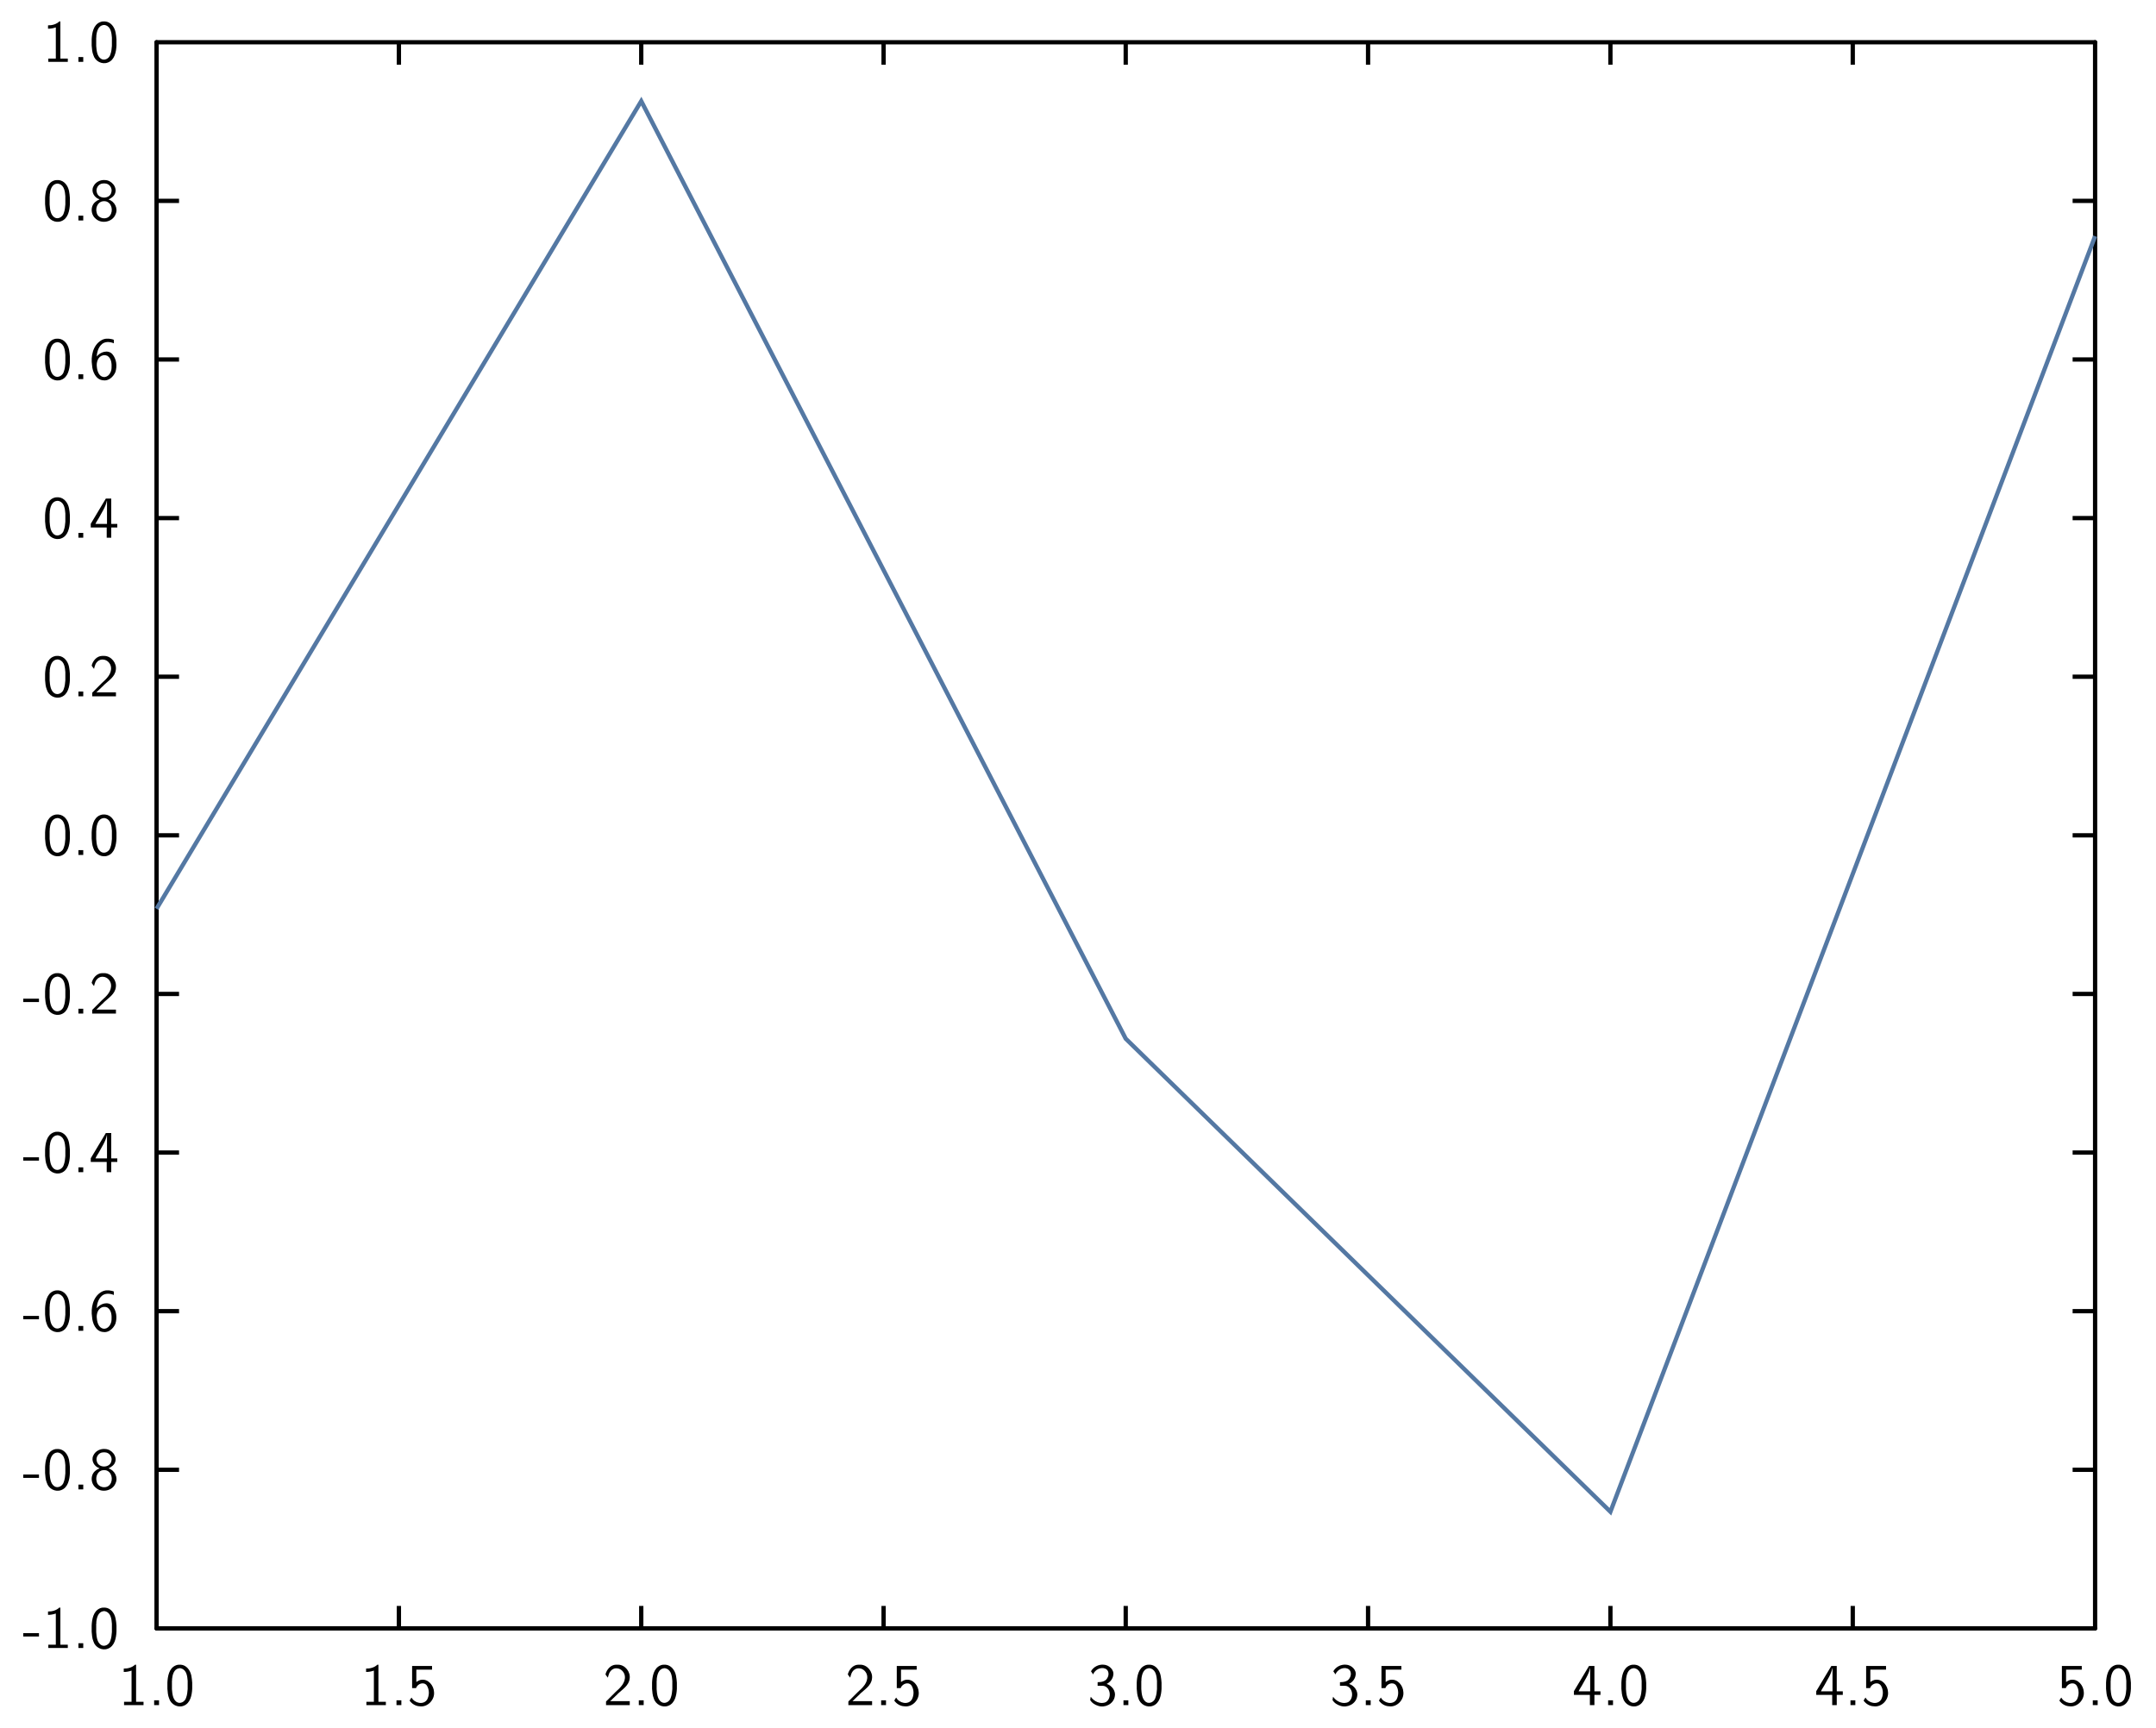 <?xml version="1.0" encoding="UTF-8"?>
<svg xmlns="http://www.w3.org/2000/svg" xmlns:xlink="http://www.w3.org/1999/xlink" width="285.465pt" height="228.772pt" viewBox="0 0 285.465 228.772" version="1.1">
<g id="surface1">
<path style="fill:none;stroke-width:0.02;stroke-linecap:butt;stroke-linejoin:miter;stroke:rgb(0%,0%,0%);stroke-opacity:1;stroke-miterlimit:10;" d="M 0.696 1.169 L 0.801 1.169 " transform="matrix(28.346,0,0,-28.346,1,227.772)"/>
<path style="fill:none;stroke-width:0.02;stroke-linecap:butt;stroke-linejoin:miter;stroke:rgb(0%,0%,0%);stroke-opacity:1;stroke-miterlimit:10;" d="M 0.696 1.91 L 0.801 1.91 " transform="matrix(28.346,0,0,-28.346,1,227.772)"/>
<path style="fill:none;stroke-width:0.02;stroke-linecap:butt;stroke-linejoin:miter;stroke:rgb(0%,0%,0%);stroke-opacity:1;stroke-miterlimit:10;" d="M 0.696 2.651 L 0.801 2.651 " transform="matrix(28.346,0,0,-28.346,1,227.772)"/>
<path style="fill:none;stroke-width:0.02;stroke-linecap:butt;stroke-linejoin:miter;stroke:rgb(0%,0%,0%);stroke-opacity:1;stroke-miterlimit:10;" d="M 0.696 3.392 L 0.801 3.392 " transform="matrix(28.346,0,0,-28.346,1,227.772)"/>
<path style="fill:none;stroke-width:0.02;stroke-linecap:butt;stroke-linejoin:miter;stroke:rgb(0%,0%,0%);stroke-opacity:1;stroke-miterlimit:10;" d="M 0.696 4.133 L 0.801 4.133 " transform="matrix(28.346,0,0,-28.346,1,227.772)"/>
<path style="fill:none;stroke-width:0.02;stroke-linecap:butt;stroke-linejoin:miter;stroke:rgb(0%,0%,0%);stroke-opacity:1;stroke-miterlimit:10;" d="M 0.696 4.874 L 0.801 4.874 " transform="matrix(28.346,0,0,-28.346,1,227.772)"/>
<path style="fill:none;stroke-width:0.02;stroke-linecap:butt;stroke-linejoin:miter;stroke:rgb(0%,0%,0%);stroke-opacity:1;stroke-miterlimit:10;" d="M 0.696 5.615 L 0.801 5.615 " transform="matrix(28.346,0,0,-28.346,1,227.772)"/>
<path style="fill:none;stroke-width:0.02;stroke-linecap:butt;stroke-linejoin:miter;stroke:rgb(0%,0%,0%);stroke-opacity:1;stroke-miterlimit:10;" d="M 0.696 6.356 L 0.801 6.356 " transform="matrix(28.346,0,0,-28.346,1,227.772)"/>
<path style="fill:none;stroke-width:0.02;stroke-linecap:butt;stroke-linejoin:miter;stroke:rgb(0%,0%,0%);stroke-opacity:1;stroke-miterlimit:10;" d="M 0.696 7.097 L 0.801 7.097 " transform="matrix(28.346,0,0,-28.346,1,227.772)"/>
<path style="fill:none;stroke-width:0.02;stroke-linecap:round;stroke-linejoin:miter;stroke:rgb(0%,0%,0%);stroke-opacity:1;stroke-miterlimit:10;" d="M 0.696 0.428 L 0.696 7.838 " transform="matrix(28.346,0,0,-28.346,1,227.772)"/>
<path style=" stroke:none;fill-rule:nonzero;fill:rgb(0%,0%,0%);fill-opacity:1;" d="M 5.16 216.266 L 5.16 216.711 L 3.078 216.711 L 3.078 216.266 Z M 5.16 216.266 Z M 5.16 216.266 "/>
<path style=" stroke:none;fill-rule:nonzero;fill:rgb(0%,0%,0%);fill-opacity:1;" d="M 7.992 212.887 L 7.992 217.781 L 8 217.797 L 8.977 217.797 L 8.977 218.234 L 6.398 218.234 L 6.398 217.797 L 7.375 217.797 L 7.391 217.781 L 7.391 213.672 C 7.055 213.781 6.707 213.855 6.359 213.848 L 6.359 213.402 C 6.883 213.41 7.453 213.266 7.852 212.887 Z M 7.992 212.887 Z M 7.992 212.887 "/>
<path style=" stroke:none;fill-rule:nonzero;fill:rgb(0%,0%,0%);fill-opacity:1;" d="M 11.023 217.602 L 11.023 218.234 L 10.383 218.234 L 10.383 217.602 Z M 11.023 217.602 Z M 11.023 217.602 "/>
<path style=" stroke:none;fill-rule:nonzero;fill:rgb(0%,0%,0%);fill-opacity:1;" d="M 13.914 212.887 C 14.668 212.941 15.168 213.633 15.301 214.332 C 15.375 214.648 15.391 214.949 15.422 215.266 L 15.422 216.078 C 15.383 216.902 15.184 217.988 14.285 218.324 C 13.508 218.633 12.598 218.148 12.367 217.355 C 12.191 216.934 12.176 216.504 12.137 216.078 L 12.137 215.266 C 12.176 214.441 12.352 213.348 13.238 212.98 L 13.277 212.965 L 13.309 212.957 L 13.352 212.941 L 13.469 212.91 L 13.539 212.895 L 13.629 212.895 L 13.645 212.887 Z M 13.914 212.887 Z M 13.668 213.371 C 13 213.449 12.801 214.25 12.754 214.789 L 12.754 215.004 L 12.738 215.02 L 12.738 216.125 C 12.785 216.695 12.824 217.434 13.352 217.816 C 13.836 218.148 14.477 217.773 14.613 217.258 C 14.754 216.879 14.785 216.504 14.816 216.125 L 14.816 215.02 C 14.77 214.441 14.691 213.633 14.023 213.402 L 13.969 213.387 L 13.953 213.371 L 13.883 213.371 L 13.867 213.355 L 13.684 213.355 Z M 13.668 213.371 Z M 13.668 213.371 "/>
<path style=" stroke:none;fill-rule:nonzero;fill:rgb(0%,0%,0%);fill-opacity:1;" d="M 5.16 195.262 L 5.16 195.707 L 3.078 195.707 L 3.078 195.262 Z M 5.16 195.262 Z M 5.16 195.262 "/>
<path style=" stroke:none;fill-rule:nonzero;fill:rgb(0%,0%,0%);fill-opacity:1;" d="M 7.746 191.883 C 8.5 191.938 9 192.629 9.137 193.324 C 9.207 193.645 9.223 193.945 9.254 194.262 L 9.254 195.07 C 9.215 195.898 9.016 196.984 8.121 197.316 C 7.34 197.629 6.43 197.145 6.199 196.352 C 6.023 195.93 6.008 195.5 5.969 195.07 L 5.969 194.262 C 6.008 193.438 6.184 192.34 7.07 191.977 L 7.113 191.961 L 7.145 191.953 L 7.184 191.938 L 7.301 191.906 L 7.375 191.891 L 7.461 191.891 L 7.477 191.883 Z M 7.746 191.883 Z M 7.5 192.367 C 6.832 192.445 6.637 193.246 6.586 193.785 L 6.586 194 L 6.57 194.016 L 6.57 195.121 C 6.621 195.691 6.66 196.43 7.184 196.809 C 7.668 197.145 8.309 196.77 8.445 196.254 C 8.586 195.875 8.621 195.5 8.652 195.121 L 8.652 194.016 C 8.605 193.438 8.523 192.629 7.859 192.398 L 7.801 192.383 L 7.785 192.367 L 7.715 192.367 L 7.699 192.352 L 7.516 192.352 Z M 7.5 192.367 Z M 7.5 192.367 "/>
<path style=" stroke:none;fill-rule:nonzero;fill:rgb(0%,0%,0%);fill-opacity:1;" d="M 11.023 196.598 L 11.023 197.23 L 10.383 197.23 L 10.383 196.598 Z M 11.023 196.598 Z M 11.023 196.598 "/>
<path style=" stroke:none;fill-rule:nonzero;fill:rgb(0%,0%,0%);fill-opacity:1;" d="M 13.93 191.883 C 14.77 191.914 15.562 192.816 15.23 193.66 C 15.09 194.047 14.691 194.285 14.367 194.453 C 15.176 194.691 15.668 195.637 15.301 196.414 C 14.922 197.422 13.477 197.738 12.684 197.008 C 11.961 196.438 11.938 195.199 12.738 194.691 C 12.859 194.562 13.082 194.523 13.184 194.43 C 12.492 194.23 12.023 193.43 12.352 192.754 C 12.613 192.152 13.285 191.816 13.93 191.883 Z M 13.93 191.883 Z M 13.629 192.332 C 13.039 192.352 12.629 193.016 12.824 193.539 C 13.055 194.445 14.574 194.414 14.746 193.484 C 14.906 192.969 14.492 192.352 13.93 192.332 L 13.914 192.324 L 13.645 192.324 Z M 13.629 192.332 Z M 13.645 194.691 C 12.953 194.738 12.613 195.562 12.793 196.152 C 12.914 196.984 14.105 197.23 14.574 196.562 C 15.023 195.953 14.801 194.859 13.984 194.691 L 13.914 194.691 L 13.898 194.676 L 13.652 194.676 Z M 13.645 194.691 Z M 13.645 194.691 "/>
<path style=" stroke:none;fill-rule:nonzero;fill:rgb(0%,0%,0%);fill-opacity:1;" d="M 5.16 174.258 L 5.16 174.703 L 3.078 174.703 L 3.078 174.258 Z M 5.16 174.258 Z M 5.16 174.258 "/>
<path style=" stroke:none;fill-rule:nonzero;fill:rgb(0%,0%,0%);fill-opacity:1;" d="M 7.746 170.875 C 8.5 170.934 9 171.621 9.137 172.32 C 9.207 172.641 9.223 172.941 9.254 173.258 L 9.254 174.066 C 9.215 174.895 9.016 175.98 8.121 176.312 C 7.34 176.625 6.43 176.141 6.199 175.344 C 6.023 174.926 6.008 174.496 5.969 174.066 L 5.969 173.258 C 6.008 172.434 6.184 171.336 7.07 170.973 L 7.113 170.957 L 7.145 170.949 L 7.184 170.934 L 7.301 170.902 L 7.375 170.887 L 7.461 170.887 L 7.477 170.875 Z M 7.746 170.875 Z M 7.5 171.359 C 6.832 171.441 6.637 172.242 6.586 172.781 L 6.586 172.996 L 6.57 173.012 L 6.57 174.113 C 6.621 174.688 6.66 175.426 7.184 175.805 C 7.668 176.141 8.309 175.766 8.445 175.25 C 8.586 174.871 8.621 174.496 8.652 174.113 L 8.652 173.012 C 8.605 172.434 8.523 171.621 7.859 171.395 L 7.801 171.375 L 7.785 171.359 L 7.715 171.359 L 7.699 171.344 L 7.516 171.344 Z M 7.5 171.359 Z M 7.5 171.359 "/>
<path style=" stroke:none;fill-rule:nonzero;fill:rgb(0%,0%,0%);fill-opacity:1;" d="M 11.023 175.59 L 11.023 176.227 L 10.383 176.227 L 10.383 175.59 Z M 11.023 175.59 Z M 11.023 175.59 "/>
<path style=" stroke:none;fill-rule:nonzero;fill:rgb(0%,0%,0%);fill-opacity:1;" d="M 14.43 170.875 C 14.637 170.91 14.875 170.934 15.074 171.027 L 15.074 171.488 C 14.523 171.25 13.809 171.219 13.383 171.703 C 13 172.105 12.824 172.711 12.809 173.242 C 13.27 172.633 14.309 172.289 14.875 172.926 C 15.438 173.574 15.531 174.512 15.277 175.305 C 15 175.941 14.359 176.52 13.645 176.387 C 12.676 176.305 12.238 175.227 12.191 174.402 C 12.008 173.234 12.285 171.766 13.398 171.098 L 13.414 171.09 L 13.582 171.004 L 13.629 170.988 L 13.652 170.973 L 13.785 170.934 L 13.898 170.902 L 13.969 170.887 L 14.055 170.887 L 14.07 170.875 Z M 14.43 170.875 Z M 13.652 173.082 C 12.961 173.203 12.738 174.035 12.824 174.598 C 12.867 175.133 13.07 175.836 13.684 175.949 C 14.336 176.035 14.754 175.336 14.77 174.773 C 14.801 174.203 14.77 173.551 14.27 173.18 L 14.16 173.125 L 14.07 173.098 L 14 173.082 L 13.984 173.066 L 13.668 173.066 Z M 13.652 173.082 Z M 13.652 173.082 "/>
<path style=" stroke:none;fill-rule:nonzero;fill:rgb(0%,0%,0%);fill-opacity:1;" d="M 5.16 153.254 L 5.16 153.699 L 3.078 153.699 L 3.078 153.254 Z M 5.16 153.254 Z M 5.16 153.254 "/>
<path style=" stroke:none;fill-rule:nonzero;fill:rgb(0%,0%,0%);fill-opacity:1;" d="M 7.746 149.871 C 8.5 149.93 9 150.617 9.137 151.316 C 9.207 151.633 9.223 151.938 9.254 152.254 L 9.254 153.062 C 9.215 153.887 9.016 154.977 8.121 155.309 C 7.34 155.617 6.43 155.133 6.199 154.34 C 6.023 153.922 6.008 153.492 5.969 153.062 L 5.969 152.254 C 6.008 151.43 6.184 150.332 7.07 149.969 L 7.113 149.953 L 7.145 149.945 L 7.184 149.93 L 7.301 149.895 L 7.375 149.879 L 7.461 149.879 L 7.477 149.871 Z M 7.746 149.871 Z M 7.5 150.355 C 6.832 150.438 6.637 151.238 6.586 151.777 L 6.586 151.992 L 6.57 152.008 L 6.57 153.109 C 6.621 153.684 6.66 154.422 7.184 154.801 C 7.668 155.133 8.309 154.762 8.445 154.246 C 8.586 153.863 8.621 153.492 8.652 153.109 L 8.652 152.008 C 8.605 151.43 8.523 150.617 7.859 150.387 L 7.801 150.371 L 7.785 150.355 L 7.715 150.355 L 7.699 150.34 L 7.516 150.34 Z M 7.5 150.355 Z M 7.5 150.355 "/>
<path style=" stroke:none;fill-rule:nonzero;fill:rgb(0%,0%,0%);fill-opacity:1;" d="M 11.023 154.586 L 11.023 155.223 L 10.383 155.223 L 10.383 154.586 Z M 11.023 154.586 Z M 11.023 154.586 "/>
<path style=" stroke:none;fill-rule:nonzero;fill:rgb(0%,0%,0%);fill-opacity:1;" d="M 14.73 150.039 L 14.73 153.379 L 14.746 153.398 L 15.531 153.398 L 15.531 153.871 L 14.746 153.871 L 14.73 153.879 L 14.73 155.223 L 14.129 155.223 L 14.129 153.879 L 14.113 153.871 L 12.016 153.871 L 12.016 153.379 C 12.684 152.27 13.352 151.148 14.016 150.039 Z M 14.73 150.039 Z M 14.145 150.34 C 13.984 151.168 13.477 151.871 13.098 152.594 C 12.945 152.855 12.746 153.141 12.637 153.398 L 14.16 153.398 L 14.168 153.379 L 14.168 150.34 L 14.16 150.324 Z M 14.145 150.34 Z M 14.145 150.34 "/>
<path style=" stroke:none;fill-rule:nonzero;fill:rgb(0%,0%,0%);fill-opacity:1;" d="M 5.16 132.25 L 5.16 132.695 L 3.078 132.695 L 3.078 132.25 Z M 5.16 132.25 Z M 5.16 132.25 "/>
<path style=" stroke:none;fill-rule:nonzero;fill:rgb(0%,0%,0%);fill-opacity:1;" d="M 7.746 128.867 C 8.5 128.922 9 129.613 9.137 130.312 C 9.207 130.629 9.223 130.934 9.254 131.25 L 9.254 132.059 C 9.215 132.883 9.016 133.973 8.121 134.305 C 7.34 134.613 6.43 134.129 6.199 133.336 C 6.023 132.914 6.008 132.488 5.969 132.059 L 5.969 131.25 C 6.008 130.422 6.184 129.328 7.07 128.965 L 7.113 128.949 L 7.145 128.941 L 7.184 128.922 L 7.301 128.891 L 7.375 128.875 L 7.461 128.875 L 7.477 128.867 Z M 7.746 128.867 Z M 7.5 129.352 C 6.832 129.43 6.637 130.234 6.586 130.773 L 6.586 130.988 L 6.57 131.004 L 6.57 132.105 C 6.621 132.68 6.66 133.414 7.184 133.797 C 7.668 134.129 8.309 133.758 8.445 133.242 C 8.586 132.859 8.621 132.488 8.652 132.105 L 8.652 131.004 C 8.605 130.422 8.523 129.613 7.859 129.383 L 7.801 129.367 L 7.785 129.352 L 7.715 129.352 L 7.699 129.336 L 7.516 129.336 Z M 7.5 129.352 Z M 7.5 129.352 "/>
<path style=" stroke:none;fill-rule:nonzero;fill:rgb(0%,0%,0%);fill-opacity:1;" d="M 11.023 133.582 L 11.023 134.219 L 10.383 134.219 L 10.383 133.582 Z M 11.023 133.582 Z M 11.023 133.582 "/>
<path style=" stroke:none;fill-rule:nonzero;fill:rgb(0%,0%,0%);fill-opacity:1;" d="M 13.828 128.867 C 14.746 128.891 15.477 129.836 15.336 130.727 C 15.238 131.613 14.406 132.121 13.809 132.68 L 13.555 132.941 L 13.523 132.957 L 13.207 133.266 L 13.184 133.281 L 12.867 133.598 L 12.836 133.613 L 12.762 133.688 L 12.777 133.695 L 15.352 133.695 L 15.352 134.219 L 12.207 134.219 L 12.207 133.742 L 13.484 132.465 C 14.098 131.934 14.809 131.242 14.699 130.367 C 14.637 129.859 14.207 129.391 13.684 129.352 C 13.152 129.273 12.684 129.695 12.562 130.203 L 12.547 130.227 L 12.531 130.281 L 12.508 130.367 L 12.461 130.543 L 12.453 130.582 C 12.344 130.449 12.223 130.305 12.137 130.152 C 12.293 129.504 12.816 128.891 13.508 128.867 Z M 13.828 128.867 Z M 13.828 128.867 "/>
<path style=" stroke:none;fill-rule:nonzero;fill:rgb(0%,0%,0%);fill-opacity:1;" d="M 7.746 107.863 C 8.5 107.918 9 108.609 9.137 109.309 C 9.207 109.625 9.223 109.926 9.254 110.246 L 9.254 111.055 C 9.215 111.879 9.016 112.969 8.121 113.301 C 7.34 113.609 6.43 113.125 6.199 112.332 C 6.023 111.91 6.008 111.484 5.969 111.055 L 5.969 110.246 C 6.008 109.418 6.184 108.324 7.07 107.957 L 7.113 107.941 L 7.145 107.934 L 7.184 107.918 L 7.301 107.887 L 7.375 107.871 L 7.461 107.871 L 7.477 107.863 Z M 7.746 107.863 Z M 7.5 108.348 C 6.832 108.426 6.637 109.23 6.586 109.77 L 6.586 109.984 L 6.57 110 L 6.57 111.102 C 6.621 111.672 6.66 112.41 7.184 112.793 C 7.668 113.125 8.309 112.754 8.445 112.238 C 8.586 111.855 8.621 111.484 8.652 111.102 L 8.652 110 C 8.605 109.418 8.523 108.609 7.859 108.379 L 7.801 108.363 L 7.785 108.348 L 7.715 108.348 L 7.699 108.332 L 7.516 108.332 Z M 7.5 108.348 Z M 7.5 108.348 "/>
<path style=" stroke:none;fill-rule:nonzero;fill:rgb(0%,0%,0%);fill-opacity:1;" d="M 11.023 112.578 L 11.023 113.215 L 10.383 113.215 L 10.383 112.578 Z M 11.023 112.578 Z M 11.023 112.578 "/>
<path style=" stroke:none;fill-rule:nonzero;fill:rgb(0%,0%,0%);fill-opacity:1;" d="M 13.914 107.863 C 14.668 107.918 15.168 108.609 15.301 109.309 C 15.375 109.625 15.391 109.926 15.422 110.246 L 15.422 111.055 C 15.383 111.879 15.184 112.969 14.285 113.301 C 13.508 113.609 12.598 113.125 12.367 112.332 C 12.191 111.91 12.176 111.484 12.137 111.055 L 12.137 110.246 C 12.176 109.418 12.352 108.324 13.238 107.957 L 13.277 107.941 L 13.309 107.934 L 13.352 107.918 L 13.469 107.887 L 13.539 107.871 L 13.629 107.871 L 13.645 107.863 Z M 13.914 107.863 Z M 13.668 108.348 C 13 108.426 12.801 109.23 12.754 109.77 L 12.754 109.984 L 12.738 110 L 12.738 111.102 C 12.785 111.672 12.824 112.41 13.352 112.793 C 13.836 113.125 14.477 112.754 14.613 112.238 C 14.754 111.855 14.785 111.484 14.816 111.102 L 14.816 110 C 14.77 109.418 14.691 108.609 14.023 108.379 L 13.969 108.363 L 13.953 108.348 L 13.883 108.348 L 13.867 108.332 L 13.684 108.332 Z M 13.668 108.348 Z M 13.668 108.348 "/>
<path style=" stroke:none;fill-rule:nonzero;fill:rgb(0%,0%,0%);fill-opacity:1;" d="M 7.746 86.859 C 8.5 86.914 9 87.605 9.137 88.305 C 9.207 88.621 9.223 88.922 9.254 89.242 L 9.254 90.051 C 9.215 90.875 9.016 91.961 8.121 92.297 C 7.34 92.605 6.43 92.121 6.199 91.328 C 6.023 90.906 6.008 90.477 5.969 90.051 L 5.969 89.242 C 6.008 88.414 6.184 87.32 7.07 86.953 L 7.113 86.938 L 7.145 86.93 L 7.184 86.914 L 7.301 86.883 L 7.375 86.867 L 7.461 86.867 L 7.477 86.859 Z M 7.746 86.859 Z M 7.5 87.344 C 6.832 87.422 6.637 88.223 6.586 88.766 L 6.586 88.977 L 6.57 88.996 L 6.57 90.098 C 6.621 90.668 6.66 91.406 7.184 91.789 C 7.668 92.121 8.309 91.75 8.445 91.234 C 8.586 90.852 8.621 90.477 8.652 90.098 L 8.652 88.996 C 8.605 88.414 8.523 87.605 7.859 87.375 L 7.801 87.359 L 7.785 87.344 L 7.715 87.344 L 7.699 87.328 L 7.516 87.328 Z M 7.5 87.344 Z M 7.5 87.344 "/>
<path style=" stroke:none;fill-rule:nonzero;fill:rgb(0%,0%,0%);fill-opacity:1;" d="M 11.023 91.574 L 11.023 92.207 L 10.383 92.207 L 10.383 91.574 Z M 11.023 91.574 Z M 11.023 91.574 "/>
<path style=" stroke:none;fill-rule:nonzero;fill:rgb(0%,0%,0%);fill-opacity:1;" d="M 13.828 86.859 C 14.746 86.883 15.477 87.828 15.336 88.715 C 15.238 89.605 14.406 90.113 13.809 90.668 L 13.555 90.93 L 13.523 90.945 L 13.207 91.258 L 13.184 91.273 L 12.867 91.59 L 12.836 91.605 L 12.762 91.676 L 12.777 91.684 L 15.352 91.684 L 15.352 92.207 L 12.207 92.207 L 12.207 91.734 L 13.484 90.453 C 14.098 89.922 14.809 89.23 14.699 88.359 C 14.637 87.852 14.207 87.383 13.684 87.344 C 13.152 87.266 12.684 87.684 12.562 88.191 L 12.547 88.215 L 12.531 88.273 L 12.508 88.359 L 12.461 88.535 L 12.453 88.574 C 12.344 88.438 12.223 88.297 12.137 88.145 C 12.293 87.492 12.816 86.883 13.508 86.859 Z M 13.828 86.859 Z M 13.828 86.859 "/>
<path style=" stroke:none;fill-rule:nonzero;fill:rgb(0%,0%,0%);fill-opacity:1;" d="M 7.746 65.855 C 8.5 65.91 9 66.602 9.137 67.301 C 9.207 67.617 9.223 67.918 9.254 68.234 L 9.254 69.047 C 9.215 69.871 9.016 70.957 8.121 71.293 C 7.34 71.602 6.43 71.117 6.199 70.324 C 6.023 69.902 6.008 69.473 5.969 69.047 L 5.969 68.234 C 6.008 67.41 6.184 66.316 7.07 65.949 L 7.113 65.934 L 7.145 65.926 L 7.184 65.91 L 7.301 65.879 L 7.375 65.863 L 7.461 65.863 L 7.477 65.855 Z M 7.746 65.855 Z M 7.5 66.34 C 6.832 66.418 6.637 67.219 6.586 67.758 L 6.586 67.973 L 6.57 67.988 L 6.57 69.094 C 6.621 69.664 6.66 70.402 7.184 70.785 C 7.668 71.117 8.309 70.742 8.445 70.227 C 8.586 69.848 8.621 69.473 8.652 69.094 L 8.652 67.988 C 8.605 67.41 8.523 66.602 7.859 66.371 L 7.801 66.355 L 7.785 66.34 L 7.715 66.34 L 7.699 66.324 L 7.516 66.324 Z M 7.5 66.34 Z M 7.5 66.34 "/>
<path style=" stroke:none;fill-rule:nonzero;fill:rgb(0%,0%,0%);fill-opacity:1;" d="M 11.023 70.57 L 11.023 71.203 L 10.383 71.203 L 10.383 70.57 Z M 11.023 70.57 Z M 11.023 70.57 "/>
<path style=" stroke:none;fill-rule:nonzero;fill:rgb(0%,0%,0%);fill-opacity:1;" d="M 14.73 66.02 L 14.73 69.363 L 14.746 69.379 L 15.531 69.379 L 15.531 69.855 L 14.746 69.855 L 14.73 69.863 L 14.73 71.203 L 14.129 71.203 L 14.129 69.863 L 14.113 69.855 L 12.016 69.855 L 12.016 69.363 C 12.684 68.25 13.352 67.133 14.016 66.02 Z M 14.73 66.02 Z M 14.145 66.324 C 13.984 67.148 13.477 67.855 13.098 68.578 C 12.945 68.84 12.746 69.125 12.637 69.379 L 14.16 69.379 L 14.168 69.363 L 14.168 66.324 L 14.16 66.309 Z M 14.145 66.324 Z M 14.145 66.324 "/>
<path style=" stroke:none;fill-rule:nonzero;fill:rgb(0%,0%,0%);fill-opacity:1;" d="M 7.746 44.852 C 8.5 44.906 9 45.598 9.137 46.293 C 9.207 46.613 9.223 46.914 9.254 47.23 L 9.254 48.039 C 9.215 48.867 9.016 49.953 8.121 50.289 C 7.34 50.598 6.43 50.113 6.199 49.32 C 6.023 48.898 6.008 48.469 5.969 48.039 L 5.969 47.23 C 6.008 46.406 6.184 45.312 7.07 44.945 L 7.113 44.93 L 7.145 44.922 L 7.184 44.906 L 7.301 44.875 L 7.375 44.859 L 7.461 44.859 L 7.477 44.852 Z M 7.746 44.852 Z M 7.5 45.336 C 6.832 45.414 6.637 46.215 6.586 46.754 L 6.586 46.969 L 6.57 46.984 L 6.57 48.09 C 6.621 48.66 6.66 49.398 7.184 49.777 C 7.668 50.113 8.309 49.738 8.445 49.223 C 8.586 48.844 8.621 48.469 8.652 48.09 L 8.652 46.984 C 8.605 46.406 8.523 45.598 7.859 45.367 L 7.801 45.352 L 7.785 45.336 L 7.715 45.336 L 7.699 45.32 L 7.516 45.32 Z M 7.5 45.336 Z M 7.5 45.336 "/>
<path style=" stroke:none;fill-rule:nonzero;fill:rgb(0%,0%,0%);fill-opacity:1;" d="M 11.023 49.566 L 11.023 50.199 L 10.383 50.199 L 10.383 49.566 Z M 11.023 49.566 Z M 11.023 49.566 "/>
<path style=" stroke:none;fill-rule:nonzero;fill:rgb(0%,0%,0%);fill-opacity:1;" d="M 14.43 44.852 C 14.637 44.883 14.875 44.906 15.074 45 L 15.074 45.461 C 14.523 45.223 13.809 45.191 13.383 45.676 C 13 46.082 12.824 46.684 12.809 47.215 C 13.27 46.605 14.309 46.262 14.875 46.898 C 15.438 47.551 15.531 48.484 15.277 49.277 C 15 49.914 14.359 50.492 13.645 50.359 C 12.676 50.277 12.238 49.199 12.191 48.375 C 12.008 47.207 12.285 45.738 13.398 45.074 L 13.414 45.066 L 13.582 44.977 L 13.629 44.961 L 13.652 44.945 L 13.785 44.906 L 13.898 44.875 L 13.969 44.859 L 14.055 44.859 L 14.07 44.852 Z M 14.43 44.852 Z M 13.652 47.059 C 12.961 47.176 12.738 48.008 12.824 48.574 C 12.867 49.105 13.07 49.812 13.684 49.922 C 14.336 50.008 14.754 49.312 14.77 48.746 C 14.801 48.176 14.77 47.523 14.27 47.152 L 14.16 47.098 L 14.07 47.074 L 14 47.059 L 13.984 47.039 L 13.668 47.039 Z M 13.652 47.059 Z M 13.652 47.059 "/>
<path style=" stroke:none;fill-rule:nonzero;fill:rgb(0%,0%,0%);fill-opacity:1;" d="M 7.746 23.848 C 8.5 23.902 9 24.594 9.137 25.289 C 9.207 25.609 9.223 25.91 9.254 26.227 L 9.254 27.035 C 9.215 27.863 9.016 28.949 8.121 29.281 C 7.34 29.594 6.43 29.109 6.199 28.312 C 6.023 27.895 6.008 27.465 5.969 27.035 L 5.969 26.227 C 6.008 25.402 6.184 24.305 7.07 23.941 L 7.113 23.926 L 7.145 23.918 L 7.184 23.902 L 7.301 23.871 L 7.375 23.855 L 7.461 23.855 L 7.477 23.848 Z M 7.746 23.848 Z M 7.5 24.328 C 6.832 24.41 6.637 25.211 6.586 25.75 L 6.586 25.965 L 6.57 25.98 L 6.57 27.086 C 6.621 27.656 6.66 28.395 7.184 28.773 C 7.668 29.109 8.309 28.734 8.445 28.219 C 8.586 27.84 8.621 27.465 8.652 27.086 L 8.652 25.98 C 8.605 25.402 8.523 24.594 7.859 24.363 L 7.801 24.348 L 7.785 24.328 L 7.715 24.328 L 7.699 24.312 L 7.516 24.312 Z M 7.5 24.328 Z M 7.5 24.328 "/>
<path style=" stroke:none;fill-rule:nonzero;fill:rgb(0%,0%,0%);fill-opacity:1;" d="M 11.023 28.559 L 11.023 29.195 L 10.383 29.195 L 10.383 28.559 Z M 11.023 28.559 Z M 11.023 28.559 "/>
<path style=" stroke:none;fill-rule:nonzero;fill:rgb(0%,0%,0%);fill-opacity:1;" d="M 13.93 23.848 C 14.77 23.879 15.562 24.781 15.23 25.625 C 15.09 26.012 14.691 26.25 14.367 26.418 C 15.176 26.656 15.668 27.602 15.301 28.379 C 14.922 29.387 13.477 29.703 12.684 28.973 C 11.961 28.402 11.938 27.164 12.738 26.656 C 12.859 26.527 13.082 26.488 13.184 26.395 C 12.492 26.195 12.023 25.395 12.352 24.719 C 12.613 24.117 13.285 23.781 13.93 23.848 Z M 13.93 23.848 Z M 13.629 24.297 C 13.039 24.312 12.629 24.98 12.824 25.504 C 13.055 26.41 14.574 26.379 14.746 25.449 C 14.906 24.934 14.492 24.312 13.93 24.297 L 13.914 24.289 L 13.645 24.289 Z M 13.629 24.297 Z M 13.645 26.656 C 12.953 26.703 12.613 27.527 12.793 28.117 C 12.914 28.949 14.105 29.195 14.574 28.527 C 15.023 27.918 14.801 26.82 13.984 26.656 L 13.914 26.656 L 13.898 26.641 L 13.652 26.641 Z M 13.645 26.656 Z M 13.645 26.656 "/>
<path style=" stroke:none;fill-rule:nonzero;fill:rgb(0%,0%,0%);fill-opacity:1;" d="M 7.992 2.84 L 7.992 7.738 L 8 7.754 L 8.977 7.754 L 8.977 8.191 L 6.398 8.191 L 6.398 7.754 L 7.375 7.754 L 7.391 7.738 L 7.391 3.629 C 7.055 3.738 6.707 3.809 6.359 3.801 L 6.359 3.355 C 6.883 3.363 7.453 3.223 7.852 2.84 Z M 7.992 2.84 Z M 7.992 2.84 "/>
<path style=" stroke:none;fill-rule:nonzero;fill:rgb(0%,0%,0%);fill-opacity:1;" d="M 11.023 7.555 L 11.023 8.191 L 10.383 8.191 L 10.383 7.555 Z M 11.023 7.555 Z M 11.023 7.555 "/>
<path style=" stroke:none;fill-rule:nonzero;fill:rgb(0%,0%,0%);fill-opacity:1;" d="M 13.914 2.84 C 14.668 2.898 15.168 3.586 15.301 4.285 C 15.375 4.602 15.391 4.906 15.422 5.223 L 15.422 6.031 C 15.383 6.859 15.184 7.945 14.285 8.277 C 13.508 8.586 12.598 8.105 12.367 7.309 C 12.191 6.891 12.176 6.461 12.137 6.031 L 12.137 5.223 C 12.176 4.398 12.352 3.301 13.238 2.938 L 13.277 2.922 L 13.309 2.914 L 13.352 2.898 L 13.469 2.863 L 13.539 2.848 L 13.629 2.848 L 13.645 2.84 Z M 13.914 2.84 Z M 13.668 3.324 C 13 3.406 12.801 4.207 12.754 4.746 L 12.754 4.961 L 12.738 4.977 L 12.738 6.078 C 12.785 6.652 12.824 7.391 13.352 7.77 C 13.836 8.105 14.477 7.73 14.613 7.215 C 14.754 6.832 14.785 6.461 14.816 6.078 L 14.816 4.977 C 14.77 4.398 14.691 3.586 14.023 3.355 L 13.969 3.34 L 13.953 3.324 L 13.883 3.324 L 13.867 3.309 L 13.684 3.309 Z M 13.668 3.324 Z M 13.668 3.324 "/>
<path style="fill:none;stroke-width:0.02;stroke-linecap:butt;stroke-linejoin:miter;stroke:rgb(0%,0%,0%);stroke-opacity:1;stroke-miterlimit:10;" d="M 9.751 1.169 L 9.646 1.169 " transform="matrix(28.346,0,0,-28.346,1,227.772)"/>
<path style="fill:none;stroke-width:0.02;stroke-linecap:butt;stroke-linejoin:miter;stroke:rgb(0%,0%,0%);stroke-opacity:1;stroke-miterlimit:10;" d="M 9.751 1.91 L 9.646 1.91 " transform="matrix(28.346,0,0,-28.346,1,227.772)"/>
<path style="fill:none;stroke-width:0.02;stroke-linecap:butt;stroke-linejoin:miter;stroke:rgb(0%,0%,0%);stroke-opacity:1;stroke-miterlimit:10;" d="M 9.751 2.651 L 9.646 2.651 " transform="matrix(28.346,0,0,-28.346,1,227.772)"/>
<path style="fill:none;stroke-width:0.02;stroke-linecap:butt;stroke-linejoin:miter;stroke:rgb(0%,0%,0%);stroke-opacity:1;stroke-miterlimit:10;" d="M 9.751 3.392 L 9.646 3.392 " transform="matrix(28.346,0,0,-28.346,1,227.772)"/>
<path style="fill:none;stroke-width:0.02;stroke-linecap:butt;stroke-linejoin:miter;stroke:rgb(0%,0%,0%);stroke-opacity:1;stroke-miterlimit:10;" d="M 9.751 4.133 L 9.646 4.133 " transform="matrix(28.346,0,0,-28.346,1,227.772)"/>
<path style="fill:none;stroke-width:0.02;stroke-linecap:butt;stroke-linejoin:miter;stroke:rgb(0%,0%,0%);stroke-opacity:1;stroke-miterlimit:10;" d="M 9.751 4.874 L 9.646 4.874 " transform="matrix(28.346,0,0,-28.346,1,227.772)"/>
<path style="fill:none;stroke-width:0.02;stroke-linecap:butt;stroke-linejoin:miter;stroke:rgb(0%,0%,0%);stroke-opacity:1;stroke-miterlimit:10;" d="M 9.751 5.615 L 9.646 5.615 " transform="matrix(28.346,0,0,-28.346,1,227.772)"/>
<path style="fill:none;stroke-width:0.02;stroke-linecap:butt;stroke-linejoin:miter;stroke:rgb(0%,0%,0%);stroke-opacity:1;stroke-miterlimit:10;" d="M 9.751 6.356 L 9.646 6.356 " transform="matrix(28.346,0,0,-28.346,1,227.772)"/>
<path style="fill:none;stroke-width:0.02;stroke-linecap:butt;stroke-linejoin:miter;stroke:rgb(0%,0%,0%);stroke-opacity:1;stroke-miterlimit:10;" d="M 9.751 7.097 L 9.646 7.097 " transform="matrix(28.346,0,0,-28.346,1,227.772)"/>
<path style="fill:none;stroke-width:0.02;stroke-linecap:round;stroke-linejoin:miter;stroke:rgb(0%,0%,0%);stroke-opacity:1;stroke-miterlimit:10;" d="M 9.751 0.428 L 9.751 7.838 " transform="matrix(28.346,0,0,-28.346,1,227.772)"/>
<path style="fill:none;stroke-width:0.02;stroke-linecap:butt;stroke-linejoin:miter;stroke:rgb(0%,0%,0%);stroke-opacity:1;stroke-miterlimit:10;" d="M 1.828 0.428 L 1.828 0.533 " transform="matrix(28.346,0,0,-28.346,1,227.772)"/>
<path style="fill:none;stroke-width:0.02;stroke-linecap:butt;stroke-linejoin:miter;stroke:rgb(0%,0%,0%);stroke-opacity:1;stroke-miterlimit:10;" d="M 2.96 0.428 L 2.96 0.533 " transform="matrix(28.346,0,0,-28.346,1,227.772)"/>
<path style="fill:none;stroke-width:0.02;stroke-linecap:butt;stroke-linejoin:miter;stroke:rgb(0%,0%,0%);stroke-opacity:1;stroke-miterlimit:10;" d="M 4.092 0.428 L 4.092 0.533 " transform="matrix(28.346,0,0,-28.346,1,227.772)"/>
<path style="fill:none;stroke-width:0.02;stroke-linecap:butt;stroke-linejoin:miter;stroke:rgb(0%,0%,0%);stroke-opacity:1;stroke-miterlimit:10;" d="M 5.223 0.428 L 5.223 0.533 " transform="matrix(28.346,0,0,-28.346,1,227.772)"/>
<path style="fill:none;stroke-width:0.02;stroke-linecap:butt;stroke-linejoin:miter;stroke:rgb(0%,0%,0%);stroke-opacity:1;stroke-miterlimit:10;" d="M 6.355 0.428 L 6.355 0.533 " transform="matrix(28.346,0,0,-28.346,1,227.772)"/>
<path style="fill:none;stroke-width:0.02;stroke-linecap:butt;stroke-linejoin:miter;stroke:rgb(0%,0%,0%);stroke-opacity:1;stroke-miterlimit:10;" d="M 7.487 0.428 L 7.487 0.533 " transform="matrix(28.346,0,0,-28.346,1,227.772)"/>
<path style="fill:none;stroke-width:0.02;stroke-linecap:butt;stroke-linejoin:miter;stroke:rgb(0%,0%,0%);stroke-opacity:1;stroke-miterlimit:10;" d="M 8.619 0.428 L 8.619 0.533 " transform="matrix(28.346,0,0,-28.346,1,227.772)"/>
<path style="fill:none;stroke-width:0.02;stroke-linecap:round;stroke-linejoin:miter;stroke:rgb(0%,0%,0%);stroke-opacity:1;stroke-miterlimit:10;" d="M 0.696 0.428 L 9.751 0.428 " transform="matrix(28.346,0,0,-28.346,1,227.772)"/>
<path style=" stroke:none;fill-rule:nonzero;fill:rgb(0%,0%,0%);fill-opacity:1;" d="M 18.02 220.445 L 18.02 225.344 L 18.027 225.359 L 19.004 225.359 L 19.004 225.797 L 16.426 225.797 L 16.426 225.359 L 17.402 225.359 L 17.418 225.344 L 17.418 221.23 C 17.086 221.344 16.734 221.414 16.387 221.406 L 16.387 220.961 C 16.91 220.969 17.48 220.828 17.879 220.445 Z M 18.02 220.445 Z M 18.02 220.445 "/>
<path style=" stroke:none;fill-rule:nonzero;fill:rgb(0%,0%,0%);fill-opacity:1;" d="M 21.055 225.16 L 21.055 225.797 L 20.41 225.797 L 20.41 225.16 Z M 21.055 225.16 Z M 21.055 225.16 "/>
<path style=" stroke:none;fill-rule:nonzero;fill:rgb(0%,0%,0%);fill-opacity:1;" d="M 23.941 220.445 C 24.695 220.5 25.195 221.191 25.332 221.891 C 25.402 222.207 25.418 222.508 25.449 222.828 L 25.449 223.637 C 25.41 224.461 25.211 225.551 24.316 225.883 C 23.539 226.191 22.625 225.707 22.395 224.914 C 22.219 224.492 22.203 224.066 22.164 223.637 L 22.164 222.828 C 22.203 222 22.379 220.906 23.266 220.543 L 23.309 220.523 L 23.34 220.516 L 23.379 220.5 L 23.496 220.469 L 23.57 220.453 L 23.656 220.453 L 23.672 220.445 Z M 23.941 220.445 Z M 23.695 220.93 C 23.027 221.008 22.832 221.812 22.781 222.352 L 22.781 222.566 L 22.766 222.582 L 22.766 223.684 C 22.816 224.254 22.855 224.992 23.379 225.375 C 23.863 225.707 24.504 225.336 24.641 224.82 C 24.785 224.438 24.816 224.066 24.848 223.684 L 24.848 222.582 C 24.801 222 24.719 221.191 24.055 220.961 L 23.996 220.945 L 23.98 220.93 L 23.91 220.93 L 23.895 220.914 L 23.711 220.914 Z M 23.695 220.93 Z M 23.695 220.93 "/>
<path style=" stroke:none;fill-rule:nonzero;fill:rgb(0%,0%,0%);fill-opacity:1;" d="M 50.105 220.445 L 50.105 225.344 L 50.113 225.359 L 51.09 225.359 L 51.09 225.797 L 48.512 225.797 L 48.512 225.359 L 49.488 225.359 L 49.504 225.344 L 49.504 221.23 C 49.172 221.344 48.82 221.414 48.473 221.406 L 48.473 220.961 C 48.996 220.969 49.566 220.828 49.965 220.445 Z M 50.105 220.445 Z M 50.105 220.445 "/>
<path style=" stroke:none;fill-rule:nonzero;fill:rgb(0%,0%,0%);fill-opacity:1;" d="M 53.141 225.16 L 53.141 225.797 L 52.496 225.797 L 52.496 225.16 Z M 53.141 225.16 Z M 53.141 225.16 "/>
<path style=" stroke:none;fill-rule:nonzero;fill:rgb(0%,0%,0%);fill-opacity:1;" d="M 57.203 220.613 L 57.203 221.105 L 55.141 221.105 L 55.125 221.113 L 55.125 222.738 C 55.312 222.613 55.582 222.445 55.836 222.438 C 56.734 222.344 57.426 223.223 57.465 224.043 C 57.59 225.082 56.617 226.113 55.566 225.953 C 55.043 225.938 54.535 225.629 54.234 225.199 C 54.32 225.082 54.395 224.875 54.496 224.805 C 54.871 225.535 56.074 225.828 56.559 225.059 C 56.871 224.477 56.863 223.738 56.504 223.184 C 56.09 222.652 55.273 222.977 55.082 223.543 L 54.566 223.543 L 54.566 220.613 Z M 57.203 220.613 Z M 57.203 220.613 "/>
<path style=" stroke:none;fill-rule:nonzero;fill:rgb(0%,0%,0%);fill-opacity:1;" d="M 81.859 220.445 C 82.781 220.469 83.512 221.414 83.367 222.305 C 83.273 223.191 82.438 223.699 81.844 224.254 L 81.59 224.516 L 81.559 224.535 L 81.242 224.844 L 81.219 224.859 L 80.898 225.176 L 80.867 225.191 L 80.797 225.262 L 80.812 225.273 L 83.383 225.273 L 83.383 225.797 L 80.242 225.797 L 80.242 225.32 L 81.52 224.043 C 82.129 223.508 82.844 222.82 82.734 221.945 C 82.668 221.438 82.242 220.969 81.719 220.93 C 81.184 220.852 80.719 221.27 80.598 221.777 L 80.582 221.805 L 80.566 221.859 L 80.543 221.945 L 80.496 222.121 L 80.488 222.16 C 80.375 222.023 80.258 221.883 80.168 221.73 C 80.328 221.082 80.852 220.469 81.543 220.445 Z M 81.859 220.445 Z M 81.859 220.445 "/>
<path style=" stroke:none;fill-rule:nonzero;fill:rgb(0%,0%,0%);fill-opacity:1;" d="M 85.227 225.16 L 85.227 225.797 L 84.582 225.797 L 84.582 225.16 Z M 85.227 225.16 Z M 85.227 225.16 "/>
<path style=" stroke:none;fill-rule:nonzero;fill:rgb(0%,0%,0%);fill-opacity:1;" d="M 88.113 220.445 C 88.867 220.5 89.367 221.191 89.504 221.891 C 89.574 222.207 89.59 222.508 89.621 222.828 L 89.621 223.637 C 89.582 224.461 89.383 225.551 88.488 225.883 C 87.711 226.191 86.797 225.707 86.566 224.914 C 86.391 224.492 86.375 224.066 86.336 223.637 L 86.336 222.828 C 86.375 222 86.551 220.906 87.441 220.543 L 87.48 220.523 L 87.512 220.516 L 87.551 220.5 L 87.668 220.469 L 87.742 220.453 L 87.828 220.453 L 87.844 220.445 Z M 88.113 220.445 Z M 87.867 220.93 C 87.203 221.008 87.004 221.812 86.957 222.352 L 86.957 222.566 L 86.941 222.582 L 86.941 223.684 C 86.988 224.254 87.027 224.992 87.551 225.375 C 88.035 225.707 88.676 225.336 88.812 224.82 C 88.957 224.438 88.988 224.066 89.02 223.684 L 89.02 222.582 C 88.973 222 88.891 221.191 88.227 220.961 L 88.168 220.945 L 88.152 220.93 L 88.082 220.93 L 88.066 220.914 L 87.883 220.914 Z M 87.867 220.93 Z M 87.867 220.93 "/>
<path style=" stroke:none;fill-rule:nonzero;fill:rgb(0%,0%,0%);fill-opacity:1;" d="M 113.945 220.445 C 114.867 220.469 115.598 221.414 115.453 222.305 C 115.359 223.191 114.523 223.699 113.93 224.254 L 113.676 224.516 L 113.645 224.535 L 113.328 224.844 L 113.305 224.859 L 112.984 225.176 L 112.953 225.191 L 112.883 225.262 L 112.898 225.273 L 115.469 225.273 L 115.469 225.797 L 112.328 225.797 L 112.328 225.32 L 113.605 224.043 C 114.215 223.508 114.93 222.82 114.82 221.945 C 114.754 221.438 114.328 220.969 113.805 220.93 C 113.27 220.852 112.805 221.27 112.684 221.777 L 112.668 221.805 L 112.652 221.859 L 112.629 221.945 L 112.582 222.121 L 112.574 222.16 C 112.461 222.023 112.344 221.883 112.254 221.73 C 112.414 221.082 112.938 220.469 113.629 220.445 Z M 113.945 220.445 Z M 113.945 220.445 "/>
<path style=" stroke:none;fill-rule:nonzero;fill:rgb(0%,0%,0%);fill-opacity:1;" d="M 117.312 225.16 L 117.312 225.797 L 116.668 225.797 L 116.668 225.16 Z M 117.312 225.16 Z M 117.312 225.16 "/>
<path style=" stroke:none;fill-rule:nonzero;fill:rgb(0%,0%,0%);fill-opacity:1;" d="M 121.375 220.613 L 121.375 221.105 L 119.312 221.105 L 119.297 221.113 L 119.297 222.738 C 119.484 222.613 119.754 222.445 120.012 222.438 C 120.906 222.344 121.598 223.223 121.637 224.043 C 121.766 225.082 120.789 226.113 119.738 225.953 C 119.215 225.938 118.707 225.629 118.406 225.199 C 118.492 225.082 118.566 224.875 118.668 224.805 C 119.043 225.535 120.246 225.828 120.73 225.059 C 121.043 224.477 121.035 223.738 120.676 223.184 C 120.266 222.652 119.445 222.977 119.254 223.543 L 118.738 223.543 L 118.738 220.613 Z M 121.375 220.613 Z M 121.375 220.613 "/>
<path style=" stroke:none;fill-rule:nonzero;fill:rgb(0%,0%,0%);fill-opacity:1;" d="M 146.137 220.445 C 146.832 220.477 147.562 221.121 147.398 221.859 C 147.316 222.359 146.969 222.77 146.531 222.992 C 147.238 223.215 147.785 223.961 147.594 224.699 C 147.406 225.66 146.301 226.191 145.414 225.898 C 144.984 225.773 144.547 225.5 144.34 225.105 C 144.391 224.984 144.375 224.781 144.43 224.699 C 144.848 225.32 145.738 225.738 146.438 225.391 C 147.199 224.906 147.078 223.492 146.16 223.254 L 146.086 223.254 L 146.07 223.238 L 145.332 223.238 L 145.332 222.762 C 145.785 222.754 146.348 222.699 146.605 222.23 C 146.875 221.828 146.848 221.16 146.332 220.961 C 145.723 220.723 144.969 221.113 144.738 221.73 C 144.645 221.598 144.547 221.461 144.453 221.32 C 144.777 220.73 145.469 220.383 146.137 220.445 Z M 146.137 220.445 Z M 146.137 220.445 "/>
<path style=" stroke:none;fill-rule:nonzero;fill:rgb(0%,0%,0%);fill-opacity:1;" d="M 149.398 225.16 L 149.398 225.797 L 148.754 225.797 L 148.754 225.16 Z M 149.398 225.16 Z M 149.398 225.16 "/>
<path style=" stroke:none;fill-rule:nonzero;fill:rgb(0%,0%,0%);fill-opacity:1;" d="M 152.285 220.445 C 153.039 220.5 153.539 221.191 153.676 221.891 C 153.746 222.207 153.762 222.508 153.793 222.828 L 153.793 223.637 C 153.754 224.461 153.555 225.551 152.66 225.883 C 151.883 226.191 150.969 225.707 150.738 224.914 C 150.562 224.492 150.547 224.066 150.508 223.637 L 150.508 222.828 C 150.547 222 150.723 220.906 151.613 220.543 L 151.652 220.523 L 151.684 220.516 L 151.723 220.5 L 151.844 220.469 L 151.914 220.453 L 152 220.453 L 152.016 220.445 Z M 152.285 220.445 Z M 152.039 220.93 C 151.375 221.008 151.176 221.812 151.129 222.352 L 151.129 222.566 L 151.113 222.582 L 151.113 223.684 C 151.16 224.254 151.199 224.992 151.723 225.375 C 152.207 225.707 152.852 225.336 152.984 224.82 C 153.129 224.438 153.16 224.066 153.191 223.684 L 153.191 222.582 C 153.145 222 153.062 221.191 152.398 220.961 L 152.344 220.945 L 152.324 220.93 L 152.254 220.93 L 152.238 220.914 L 152.055 220.914 Z M 152.039 220.93 Z M 152.039 220.93 "/>
<path style=" stroke:none;fill-rule:nonzero;fill:rgb(0%,0%,0%);fill-opacity:1;" d="M 178.223 220.445 C 178.918 220.477 179.648 221.121 179.484 221.859 C 179.402 222.359 179.055 222.77 178.617 222.992 C 179.324 223.215 179.871 223.961 179.684 224.699 C 179.492 225.66 178.387 226.191 177.5 225.898 C 177.07 225.773 176.633 225.5 176.426 225.105 C 176.477 224.984 176.461 224.781 176.516 224.699 C 176.938 225.32 177.824 225.738 178.523 225.391 C 179.285 224.906 179.164 223.492 178.246 223.254 L 178.172 223.254 L 178.156 223.238 L 177.418 223.238 L 177.418 222.762 C 177.871 222.754 178.438 222.699 178.691 222.23 C 178.961 221.828 178.938 221.16 178.418 220.961 C 177.809 220.723 177.055 221.113 176.824 221.73 C 176.73 221.598 176.633 221.461 176.539 221.32 C 176.863 220.73 177.555 220.383 178.223 220.445 Z M 178.223 220.445 Z M 178.223 220.445 "/>
<path style=" stroke:none;fill-rule:nonzero;fill:rgb(0%,0%,0%);fill-opacity:1;" d="M 181.484 225.16 L 181.484 225.797 L 180.84 225.797 L 180.84 225.16 Z M 181.484 225.16 Z M 181.484 225.16 "/>
<path style=" stroke:none;fill-rule:nonzero;fill:rgb(0%,0%,0%);fill-opacity:1;" d="M 185.547 220.613 L 185.547 221.105 L 183.484 221.105 L 183.469 221.113 L 183.469 222.738 C 183.66 222.613 183.93 222.445 184.184 222.438 C 185.078 222.344 185.77 223.223 185.809 224.043 C 185.938 225.082 184.961 226.113 183.914 225.953 C 183.387 225.938 182.879 225.629 182.578 225.199 C 182.668 225.082 182.738 224.875 182.84 224.805 C 183.215 225.535 184.422 225.828 184.906 225.059 C 185.215 224.477 185.207 223.738 184.848 223.184 C 184.438 222.652 183.617 222.977 183.43 223.543 L 182.914 223.543 L 182.914 220.613 Z M 185.547 220.613 Z M 185.547 220.613 "/>
<path style=" stroke:none;fill-rule:nonzero;fill:rgb(0%,0%,0%);fill-opacity:1;" d="M 211.109 220.613 L 211.109 223.953 L 211.125 223.969 L 211.91 223.969 L 211.91 224.445 L 211.125 224.445 L 211.109 224.453 L 211.109 225.797 L 210.508 225.797 L 210.508 224.453 L 210.488 224.445 L 208.395 224.445 L 208.395 223.953 C 209.062 222.844 209.727 221.723 210.395 220.613 Z M 211.109 220.613 Z M 210.523 220.914 C 210.363 221.738 209.855 222.445 209.473 223.168 C 209.324 223.43 209.125 223.715 209.016 223.969 L 210.539 223.969 L 210.547 223.953 L 210.547 220.914 L 210.539 220.898 Z M 210.523 220.914 Z M 210.523 220.914 "/>
<path style=" stroke:none;fill-rule:nonzero;fill:rgb(0%,0%,0%);fill-opacity:1;" d="M 213.57 225.16 L 213.57 225.797 L 212.926 225.797 L 212.926 225.16 Z M 213.57 225.16 Z M 213.57 225.16 "/>
<path style=" stroke:none;fill-rule:nonzero;fill:rgb(0%,0%,0%);fill-opacity:1;" d="M 216.457 220.445 C 217.211 220.5 217.711 221.191 217.848 221.891 C 217.918 222.207 217.934 222.508 217.965 222.828 L 217.965 223.637 C 217.926 224.461 217.73 225.551 216.832 225.883 C 216.055 226.191 215.141 225.707 214.91 224.914 C 214.738 224.492 214.719 224.066 214.68 223.637 L 214.68 222.828 C 214.719 222 214.895 220.906 215.785 220.543 L 215.824 220.523 L 215.855 220.516 L 215.895 220.5 L 216.016 220.469 L 216.086 220.453 L 216.172 220.453 L 216.188 220.445 Z M 216.457 220.445 Z M 216.211 220.93 C 215.547 221.008 215.348 221.812 215.301 222.352 L 215.301 222.566 L 215.285 222.582 L 215.285 223.684 C 215.332 224.254 215.371 224.992 215.895 225.375 C 216.379 225.707 217.023 225.336 217.156 224.82 C 217.301 224.438 217.332 224.066 217.363 223.684 L 217.363 222.582 C 217.316 222 217.238 221.191 216.57 220.961 L 216.516 220.945 L 216.5 220.93 L 216.426 220.93 L 216.41 220.914 L 216.23 220.914 Z M 216.211 220.93 Z M 216.211 220.93 "/>
<path style=" stroke:none;fill-rule:nonzero;fill:rgb(0%,0%,0%);fill-opacity:1;" d="M 243.195 220.613 L 243.195 223.953 L 243.211 223.969 L 243.996 223.969 L 243.996 224.445 L 243.211 224.445 L 243.195 224.453 L 243.195 225.797 L 242.594 225.797 L 242.594 224.453 L 242.578 224.445 L 240.48 224.445 L 240.48 223.953 C 241.148 222.844 241.812 221.723 242.48 220.613 Z M 243.195 220.613 Z M 242.609 220.914 C 242.449 221.738 241.941 222.445 241.559 223.168 C 241.41 223.43 241.211 223.715 241.102 223.969 L 242.625 223.969 L 242.633 223.953 L 242.633 220.914 L 242.625 220.898 Z M 242.609 220.914 Z M 242.609 220.914 "/>
<path style=" stroke:none;fill-rule:nonzero;fill:rgb(0%,0%,0%);fill-opacity:1;" d="M 245.656 225.16 L 245.656 225.797 L 245.012 225.797 L 245.012 225.16 Z M 245.656 225.16 Z M 245.656 225.16 "/>
<path style=" stroke:none;fill-rule:nonzero;fill:rgb(0%,0%,0%);fill-opacity:1;" d="M 249.719 220.613 L 249.719 221.105 L 247.656 221.105 L 247.641 221.113 L 247.641 222.738 C 247.832 222.613 248.102 222.445 248.355 222.438 C 249.25 222.344 249.941 223.223 249.98 224.043 C 250.109 225.082 249.133 226.113 248.086 225.953 C 247.562 225.938 247.051 225.629 246.75 225.199 C 246.84 225.082 246.91 224.875 247.012 224.805 C 247.387 225.535 248.594 225.828 249.078 225.059 C 249.387 224.477 249.379 223.738 249.02 223.184 C 248.609 222.652 247.789 222.977 247.602 223.543 L 247.086 223.543 L 247.086 220.613 Z M 249.719 220.613 Z M 249.719 220.613 "/>
<path style=" stroke:none;fill-rule:nonzero;fill:rgb(0%,0%,0%);fill-opacity:1;" d="M 275.637 220.613 L 275.637 221.105 L 273.574 221.105 L 273.559 221.113 L 273.559 222.738 C 273.75 222.613 274.02 222.445 274.273 222.438 C 275.172 222.344 275.859 223.223 275.902 224.043 C 276.027 225.082 275.051 226.113 274.004 225.953 C 273.48 225.938 272.973 225.629 272.672 225.199 C 272.758 225.082 272.828 224.875 272.934 224.805 C 273.305 225.535 274.512 225.828 274.996 225.059 C 275.305 224.477 275.297 223.738 274.941 223.184 C 274.527 222.652 273.711 222.977 273.52 223.543 L 273.004 223.543 L 273.004 220.613 Z M 275.637 220.613 Z M 275.637 220.613 "/>
<path style=" stroke:none;fill-rule:nonzero;fill:rgb(0%,0%,0%);fill-opacity:1;" d="M 277.742 225.16 L 277.742 225.797 L 277.098 225.797 L 277.098 225.16 Z M 277.742 225.16 Z M 277.742 225.16 "/>
<path style=" stroke:none;fill-rule:nonzero;fill:rgb(0%,0%,0%);fill-opacity:1;" d="M 280.633 220.445 C 281.387 220.5 281.887 221.191 282.02 221.891 C 282.09 222.207 282.105 222.508 282.141 222.828 L 282.141 223.637 C 282.098 224.461 281.902 225.551 281.004 225.883 C 280.227 226.191 279.312 225.707 279.082 224.914 C 278.91 224.492 278.895 224.066 278.852 223.637 L 278.852 222.828 C 278.895 222 279.066 220.906 279.957 220.543 L 279.996 220.523 L 280.027 220.516 L 280.066 220.5 L 280.188 220.469 L 280.258 220.453 L 280.344 220.453 L 280.359 220.445 Z M 280.633 220.445 Z M 280.387 220.93 C 279.719 221.008 279.52 221.812 279.473 222.352 L 279.473 222.566 L 279.457 222.582 L 279.457 223.684 C 279.504 224.254 279.543 224.992 280.066 225.375 C 280.551 225.707 281.195 225.336 281.328 224.82 C 281.473 224.438 281.504 224.066 281.535 223.684 L 281.535 222.582 C 281.488 222 281.41 221.191 280.742 220.961 L 280.688 220.945 L 280.672 220.93 L 280.598 220.93 L 280.582 220.914 L 280.402 220.914 Z M 280.387 220.93 Z M 280.387 220.93 "/>
<path style="fill:none;stroke-width:0.02;stroke-linecap:butt;stroke-linejoin:miter;stroke:rgb(0%,0%,0%);stroke-opacity:1;stroke-miterlimit:10;" d="M 1.828 7.838 L 1.828 7.733 " transform="matrix(28.346,0,0,-28.346,1,227.772)"/>
<path style="fill:none;stroke-width:0.02;stroke-linecap:butt;stroke-linejoin:miter;stroke:rgb(0%,0%,0%);stroke-opacity:1;stroke-miterlimit:10;" d="M 2.96 7.838 L 2.96 7.733 " transform="matrix(28.346,0,0,-28.346,1,227.772)"/>
<path style="fill:none;stroke-width:0.02;stroke-linecap:butt;stroke-linejoin:miter;stroke:rgb(0%,0%,0%);stroke-opacity:1;stroke-miterlimit:10;" d="M 4.092 7.838 L 4.092 7.733 " transform="matrix(28.346,0,0,-28.346,1,227.772)"/>
<path style="fill:none;stroke-width:0.02;stroke-linecap:butt;stroke-linejoin:miter;stroke:rgb(0%,0%,0%);stroke-opacity:1;stroke-miterlimit:10;" d="M 5.223 7.838 L 5.223 7.733 " transform="matrix(28.346,0,0,-28.346,1,227.772)"/>
<path style="fill:none;stroke-width:0.02;stroke-linecap:butt;stroke-linejoin:miter;stroke:rgb(0%,0%,0%);stroke-opacity:1;stroke-miterlimit:10;" d="M 6.355 7.838 L 6.355 7.733 " transform="matrix(28.346,0,0,-28.346,1,227.772)"/>
<path style="fill:none;stroke-width:0.02;stroke-linecap:butt;stroke-linejoin:miter;stroke:rgb(0%,0%,0%);stroke-opacity:1;stroke-miterlimit:10;" d="M 7.487 7.838 L 7.487 7.733 " transform="matrix(28.346,0,0,-28.346,1,227.772)"/>
<path style="fill:none;stroke-width:0.02;stroke-linecap:butt;stroke-linejoin:miter;stroke:rgb(0%,0%,0%);stroke-opacity:1;stroke-miterlimit:10;" d="M 8.619 7.838 L 8.619 7.733 " transform="matrix(28.346,0,0,-28.346,1,227.772)"/>
<path style="fill:none;stroke-width:0.02;stroke-linecap:round;stroke-linejoin:miter;stroke:rgb(0%,0%,0%);stroke-opacity:1;stroke-miterlimit:10;" d="M 0.696 7.838 L 9.751 7.838 " transform="matrix(28.346,0,0,-28.346,1,227.772)"/>
<path style="fill:none;stroke-width:0.02;stroke-linecap:butt;stroke-linejoin:miter;stroke:rgb(32.941%,47.059%,63.922%);stroke-opacity:1;stroke-miterlimit:10;" d="M 0.696 3.79 L 2.96 7.563 L 5.223 3.183 L 7.487 0.973 L 9.751 6.932 " transform="matrix(28.346,0,0,-28.346,1,227.772)"/>
</g>
</svg>
